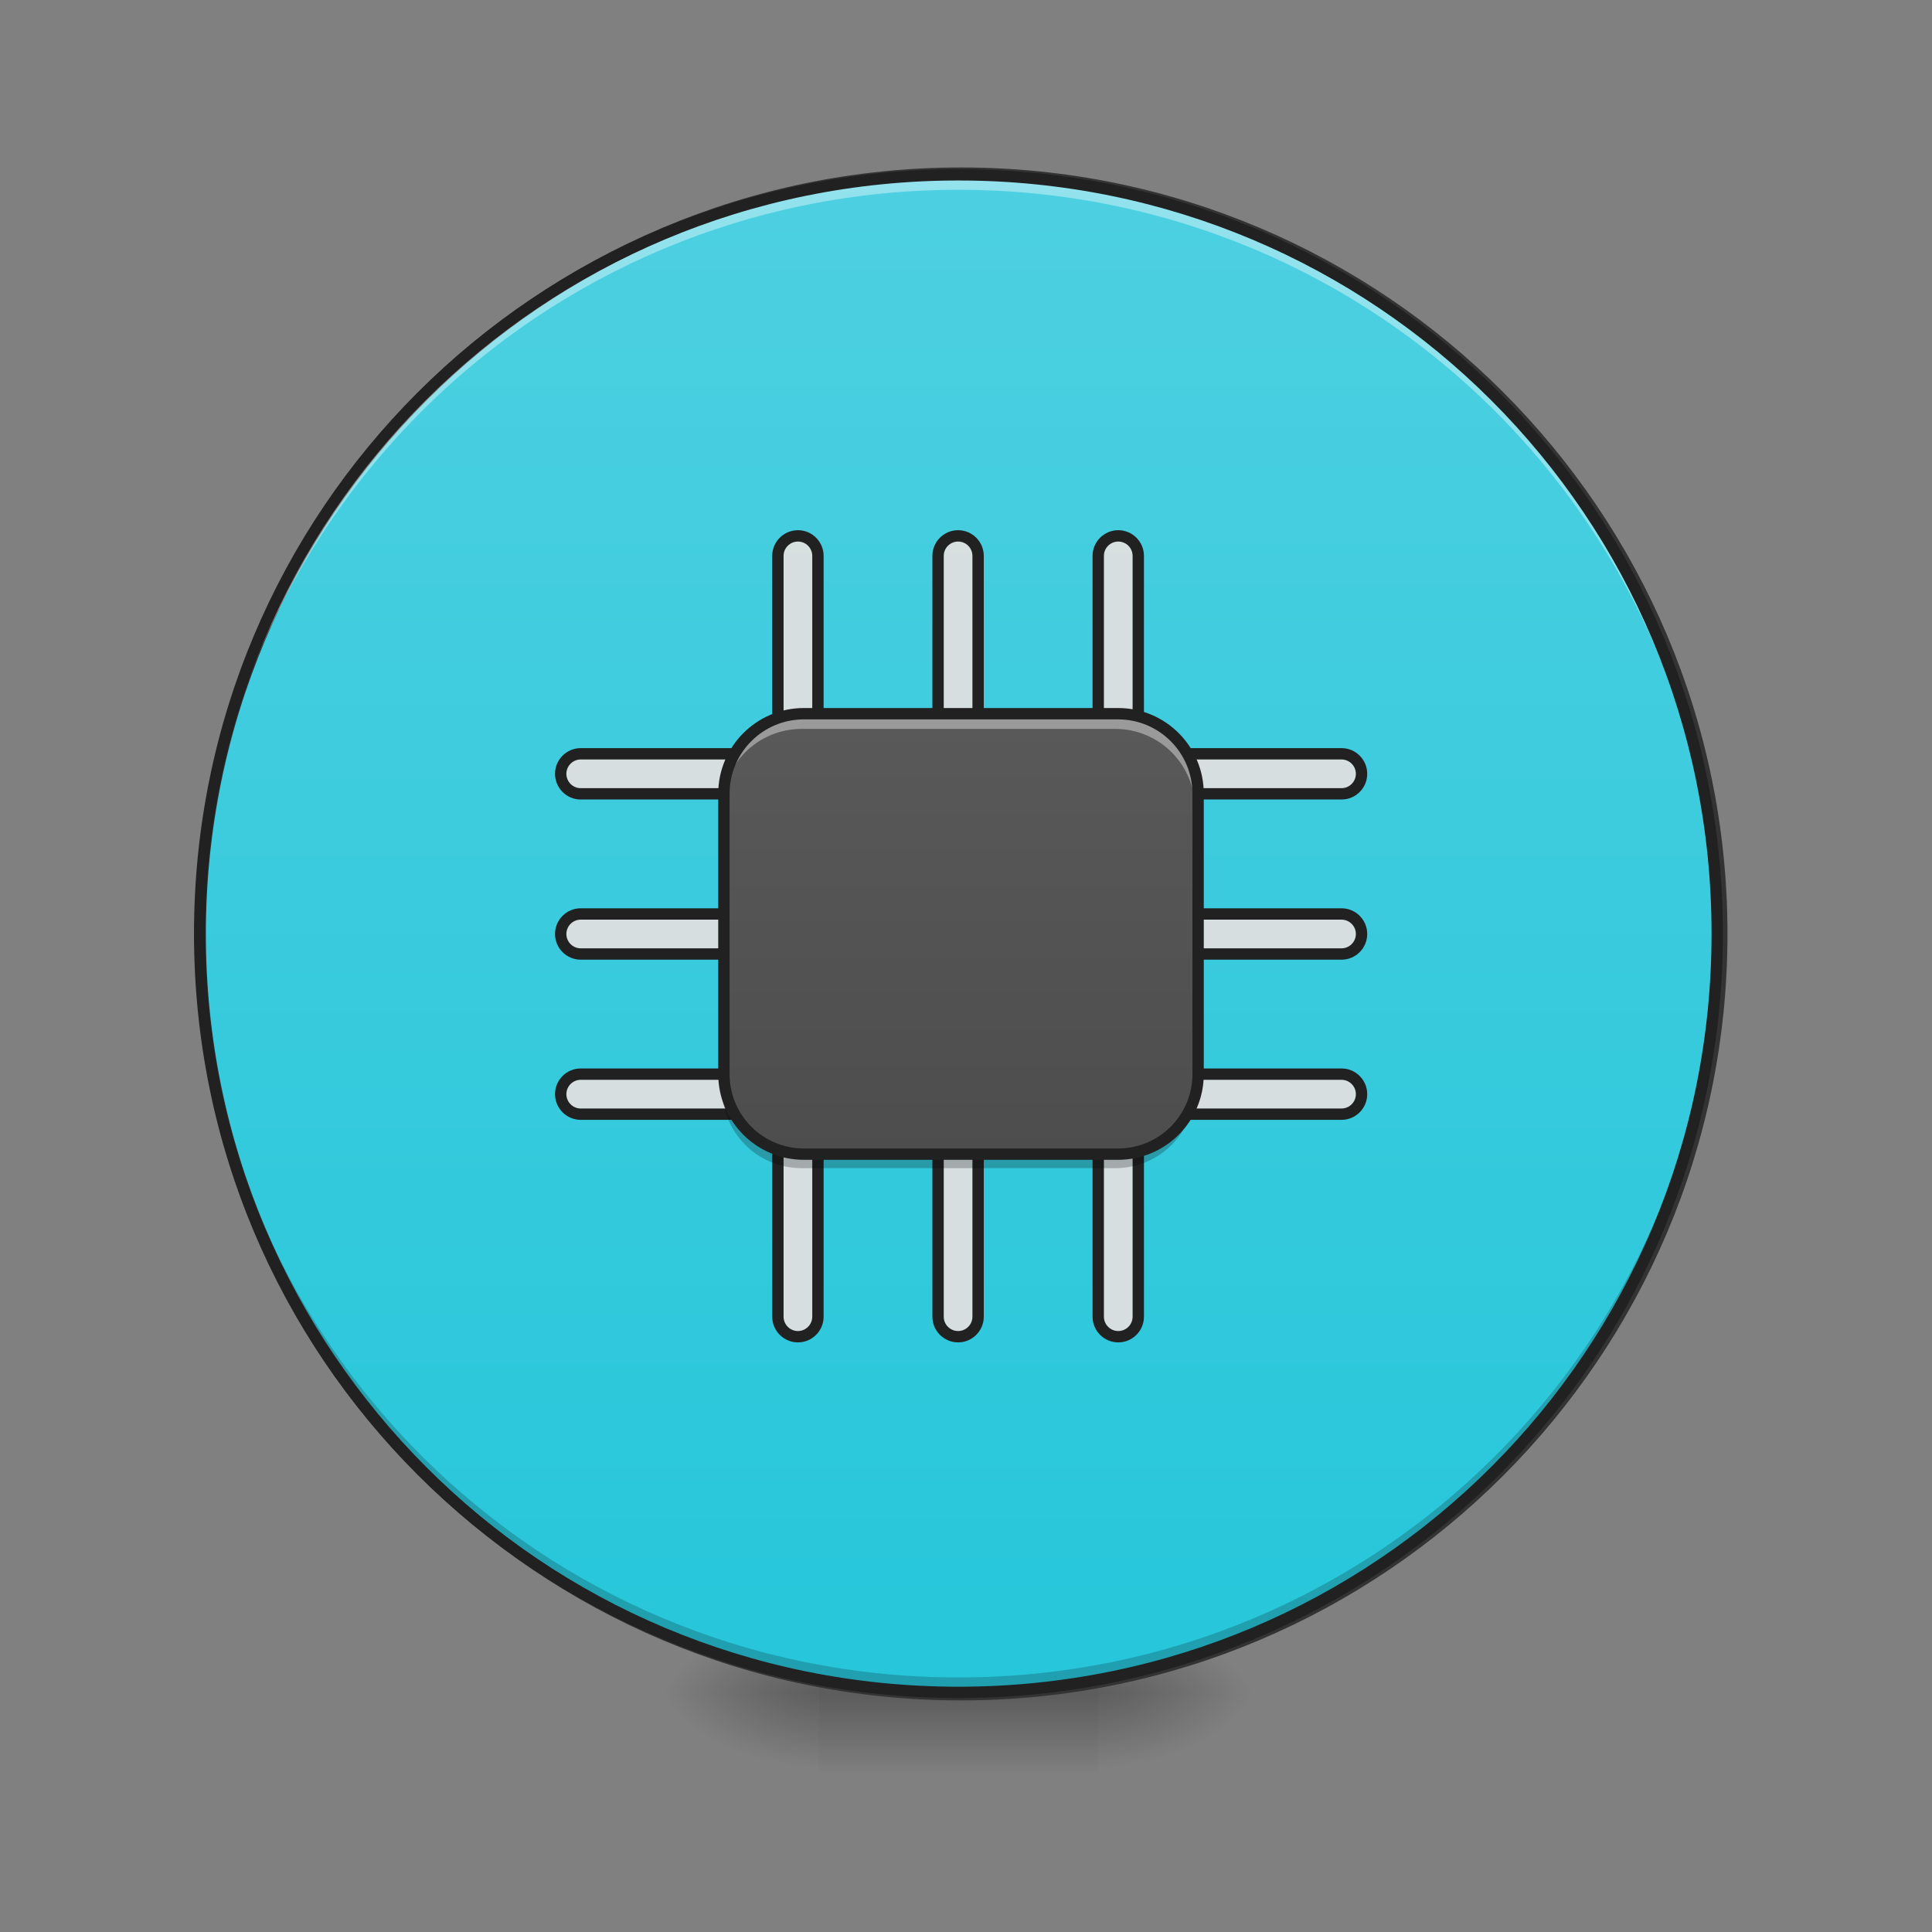 <?xml version="1.0" encoding="UTF-8"?>
<svg xmlns="http://www.w3.org/2000/svg" xmlns:xlink="http://www.w3.org/1999/xlink" width="48px" height="48px" viewBox="0 0 48 48" version="1.1">
<rect x="0" y="0" width="48" height="48" fill="#808080" stroke="none"/>
<defs>
<radialGradient id="radial0" gradientUnits="userSpaceOnUse" cx="450.909" cy="189.579" fx="450.909" fy="189.579" r="21.167" gradientTransform="matrix(0,-0.117,-0.211,-0,66.778,95.384)">
<stop offset="0" style="stop-color:rgb(0%,0%,0%);stop-opacity:0.314;"/>
<stop offset="0.222" style="stop-color:rgb(0%,0%,0%);stop-opacity:0.275;"/>
<stop offset="1" style="stop-color:rgb(0%,0%,0%);stop-opacity:0;"/>
</radialGradient>
<radialGradient id="radial1" gradientUnits="userSpaceOnUse" cx="450.909" cy="189.579" fx="450.909" fy="189.579" r="21.167" gradientTransform="matrix(-0,0.117,0.211,0,-19.153,-11.29)">
<stop offset="0" style="stop-color:rgb(0%,0%,0%);stop-opacity:0.314;"/>
<stop offset="0.222" style="stop-color:rgb(0%,0%,0%);stop-opacity:0.275;"/>
<stop offset="1" style="stop-color:rgb(0%,0%,0%);stop-opacity:0;"/>
</radialGradient>
<radialGradient id="radial2" gradientUnits="userSpaceOnUse" cx="450.909" cy="189.579" fx="450.909" fy="189.579" r="21.167" gradientTransform="matrix(-0,-0.117,0.211,-0,-19.153,95.384)">
<stop offset="0" style="stop-color:rgb(0%,0%,0%);stop-opacity:0.314;"/>
<stop offset="0.222" style="stop-color:rgb(0%,0%,0%);stop-opacity:0.275;"/>
<stop offset="1" style="stop-color:rgb(0%,0%,0%);stop-opacity:0;"/>
</radialGradient>
<radialGradient id="radial3" gradientUnits="userSpaceOnUse" cx="450.909" cy="189.579" fx="450.909" fy="189.579" r="21.167" gradientTransform="matrix(0,0.117,-0.211,0,66.778,-11.29)">
<stop offset="0" style="stop-color:rgb(0%,0%,0%);stop-opacity:0.314;"/>
<stop offset="0.222" style="stop-color:rgb(0%,0%,0%);stop-opacity:0.275;"/>
<stop offset="1" style="stop-color:rgb(0%,0%,0%);stop-opacity:0;"/>
</radialGradient>
<linearGradient id="linear0" gradientUnits="userSpaceOnUse" x1="255.323" y1="233.5" x2="255.323" y2="254.667" gradientTransform="matrix(0.02,0,0,0.094,18.696,20.156)">
<stop offset="0" style="stop-color:rgb(0%,0%,0%);stop-opacity:0.275;"/>
<stop offset="1" style="stop-color:rgb(0%,0%,0%);stop-opacity:0;"/>
</linearGradient>
<linearGradient id="linear1" gradientUnits="userSpaceOnUse" x1="254" y1="-168.667" x2="254" y2="233.5" >
<stop offset="0" style="stop-color:rgb(30.196%,81.569%,88.235%);stop-opacity:1;"/>
<stop offset="1" style="stop-color:rgb(14.902%,77.647%,85.49%);stop-opacity:1;"/>
</linearGradient>
<linearGradient id="linear2" gradientUnits="userSpaceOnUse" x1="254" y1="201.75" x2="254" y2="-94.583" gradientTransform="matrix(0.094,0,0,0.094,-0.992,19.66)">
<stop offset="0" style="stop-color:rgb(25.882%,25.882%,25.882%);stop-opacity:1;"/>
<stop offset="1" style="stop-color:rgb(38.039%,38.039%,38.039%);stop-opacity:1;"/>
</linearGradient>
</defs>
<g id="surface1">
<path style=" stroke:none;fill-rule:nonzero;fill:url(#radial0);" d="M 27.285 42.047 L 31.254 42.047 L 31.254 40.062 L 27.285 40.062 Z M 27.285 42.047 "/>
<path style=" stroke:none;fill-rule:nonzero;fill:url(#radial1);" d="M 20.34 42.047 L 16.371 42.047 L 16.371 44.031 L 20.34 44.031 Z M 20.34 42.047 "/>
<path style=" stroke:none;fill-rule:nonzero;fill:url(#radial2);" d="M 20.34 42.047 L 16.371 42.047 L 16.371 40.062 L 20.34 40.062 Z M 20.34 42.047 "/>
<path style=" stroke:none;fill-rule:nonzero;fill:url(#radial3);" d="M 27.285 42.047 L 31.254 42.047 L 31.254 44.031 L 27.285 44.031 Z M 27.285 42.047 "/>
<path style=" stroke:none;fill-rule:nonzero;fill:url(#linear0);" d="M 20.34 41.551 L 27.285 41.551 L 27.285 44.031 L 20.34 44.031 Z M 20.34 41.551 "/>
<path style="fill-rule:nonzero;fill:url(#linear1);stroke-width:3;stroke-linecap:round;stroke-linejoin:miter;stroke:rgb(20%,20%,20%);stroke-opacity:1;stroke-miterlimit:4;" d="M 254 -168.667 C 365.042 -168.667 455.083 -78.625 455.083 32.417 C 455.083 143.458 365.042 233.5 254 233.5 C 142.958 233.5 52.917 143.458 52.917 32.417 C 52.917 -78.625 142.958 -168.667 254 -168.667 Z M 254 -168.667 " transform="matrix(0.094,0,0,0.094,0,20.156)"/>
<path style=" stroke:none;fill-rule:nonzero;fill:rgb(0%,0%,0%);fill-opacity:0.196;" d="M 23.812 42.047 C 13.367 42.047 4.961 33.641 4.961 23.195 C 4.961 23.133 4.961 23.07 4.961 23.012 C 5.062 33.367 13.43 41.676 23.812 41.676 C 34.195 41.676 42.562 33.367 42.664 23.012 C 42.664 23.07 42.664 23.133 42.664 23.195 C 42.664 33.641 34.258 42.047 23.812 42.047 Z M 23.812 42.047 "/>
<path style=" stroke:none;fill-rule:nonzero;fill:rgb(100%,100%,100%);fill-opacity:0.392;" d="M 23.812 4.344 C 13.367 4.344 4.961 12.75 4.961 23.195 C 4.961 23.258 4.961 23.32 4.961 23.379 C 5.062 13.023 13.43 4.715 23.812 4.715 C 34.195 4.715 42.562 13.023 42.664 23.379 C 42.664 23.32 42.664 23.258 42.664 23.195 C 42.664 12.75 34.258 4.344 23.812 4.344 Z M 23.812 4.344 "/>
<path style=" stroke:none;fill-rule:nonzero;fill:rgb(12.941%,12.941%,12.941%);fill-opacity:1;" d="M 23.812 4.203 C 13.293 4.203 4.82 12.676 4.82 23.195 C 4.82 33.715 13.293 42.188 23.812 42.188 C 34.332 42.188 42.805 33.715 42.805 23.195 C 42.805 12.676 34.332 4.203 23.812 4.203 Z M 23.812 4.484 C 34.18 4.484 42.523 12.828 42.523 23.195 C 42.523 33.562 34.18 41.906 23.812 41.906 C 13.445 41.906 5.102 33.562 5.102 23.195 C 5.102 12.828 13.445 4.484 23.812 4.484 Z M 23.812 4.484 "/>
<path style="fill-rule:nonzero;fill:rgb(87.843%,87.843%,87.843%);fill-opacity:0.947;stroke-width:3;stroke-linecap:round;stroke-linejoin:round;stroke:rgb(12.941%,12.941%,12.941%);stroke-opacity:1;stroke-miterlimit:4;" d="M 164.042 -9.917 L 206.375 -9.917 C 209.292 -9.917 211.667 -7.542 211.667 -4.625 C 211.667 -1.708 209.292 0.667 206.375 0.667 L 164.042 0.667 C 161.125 0.667 158.75 -1.708 158.75 -4.625 C 158.75 -7.542 161.125 -9.917 164.042 -9.917 Z M 164.042 -9.917 " transform="matrix(0.094,0,0,0.094,-0.992,19.66)"/>
<path style="fill-rule:nonzero;fill:rgb(87.843%,87.843%,87.843%);fill-opacity:0.947;stroke-width:3;stroke-linecap:round;stroke-linejoin:round;stroke:rgb(12.941%,12.941%,12.941%);stroke-opacity:1;stroke-miterlimit:4;" d="M 164.042 32.417 L 206.375 32.417 C 209.292 32.417 211.667 34.792 211.667 37.708 C 211.667 40.625 209.292 43 206.375 43 L 164.042 43 C 161.125 43 158.75 40.625 158.75 37.708 C 158.75 34.792 161.125 32.417 164.042 32.417 Z M 164.042 32.417 " transform="matrix(0.094,0,0,0.094,-0.992,19.66)"/>
<path style="fill-rule:nonzero;fill:rgb(87.843%,87.843%,87.843%);fill-opacity:0.947;stroke-width:3;stroke-linecap:round;stroke-linejoin:round;stroke:rgb(12.941%,12.941%,12.941%);stroke-opacity:1;stroke-miterlimit:4;" d="M 164.042 74.75 L 206.375 74.75 C 209.292 74.75 211.667 77.125 211.667 80.042 C 211.667 82.958 209.292 85.333 206.375 85.333 L 164.042 85.333 C 161.125 85.333 158.75 82.958 158.75 80.042 C 158.75 77.125 161.125 74.75 164.042 74.75 Z M 164.042 74.75 " transform="matrix(0.094,0,0,0.094,-0.992,19.66)"/>
<path style="fill-rule:nonzero;fill:rgb(87.843%,87.843%,87.843%);fill-opacity:0.947;stroke-width:3;stroke-linecap:round;stroke-linejoin:round;stroke:rgb(12.941%,12.941%,12.941%);stroke-opacity:1;stroke-miterlimit:4;" d="M 322.792 -9.917 L 365.125 -9.917 C 368.042 -9.917 370.417 -7.542 370.417 -4.625 C 370.417 -1.708 368.042 0.667 365.125 0.667 L 322.792 0.667 C 319.875 0.667 317.5 -1.708 317.5 -4.625 C 317.5 -7.542 319.875 -9.917 322.792 -9.917 Z M 322.792 -9.917 " transform="matrix(0.094,0,0,0.094,-0.992,19.66)"/>
<path style="fill-rule:nonzero;fill:rgb(87.843%,87.843%,87.843%);fill-opacity:0.947;stroke-width:3;stroke-linecap:round;stroke-linejoin:round;stroke:rgb(12.941%,12.941%,12.941%);stroke-opacity:1;stroke-miterlimit:4;" d="M 322.792 32.417 L 365.125 32.417 C 368.042 32.417 370.417 34.792 370.417 37.708 C 370.417 40.625 368.042 43 365.125 43 L 322.792 43 C 319.875 43 317.5 40.625 317.5 37.708 C 317.5 34.792 319.875 32.417 322.792 32.417 Z M 322.792 32.417 " transform="matrix(0.094,0,0,0.094,-0.992,19.66)"/>
<path style="fill-rule:nonzero;fill:rgb(87.843%,87.843%,87.843%);fill-opacity:0.947;stroke-width:3;stroke-linecap:round;stroke-linejoin:round;stroke:rgb(12.941%,12.941%,12.941%);stroke-opacity:1;stroke-miterlimit:4;" d="M 322.792 74.75 L 365.125 74.75 C 368.042 74.75 370.417 77.125 370.417 80.042 C 370.417 82.958 368.042 85.333 365.125 85.333 L 322.792 85.333 C 319.875 85.333 317.5 82.958 317.5 80.042 C 317.5 77.125 319.875 74.75 322.792 74.75 Z M 322.792 74.75 " transform="matrix(0.094,0,0,0.094,-0.992,19.66)"/>
<path style="fill-rule:nonzero;fill:rgb(87.843%,87.843%,87.843%);fill-opacity:0.947;stroke-width:3;stroke-linecap:round;stroke-linejoin:round;stroke:rgb(12.941%,12.941%,12.941%);stroke-opacity:1;stroke-miterlimit:4;" d="M 164.042 -9.917 L 206.375 -9.917 C 209.292 -9.917 211.667 -7.542 211.667 -4.625 C 211.667 -1.708 209.292 0.667 206.375 0.667 L 164.042 0.667 C 161.125 0.667 158.75 -1.708 158.75 -4.625 C 158.75 -7.542 161.125 -9.917 164.042 -9.917 Z M 164.042 -9.917 " transform="matrix(0,0.094,-0.094,0,27.348,-1.609)"/>
<path style="fill-rule:nonzero;fill:rgb(87.843%,87.843%,87.843%);fill-opacity:0.947;stroke-width:3;stroke-linecap:round;stroke-linejoin:round;stroke:rgb(12.941%,12.941%,12.941%);stroke-opacity:1;stroke-miterlimit:4;" d="M 164.042 32.417 L 206.375 32.417 C 209.292 32.417 211.667 34.792 211.667 37.708 C 211.667 40.625 209.292 43 206.375 43 L 164.042 43 C 161.125 43 158.75 40.625 158.75 37.708 C 158.75 34.792 161.125 32.417 164.042 32.417 Z M 164.042 32.417 " transform="matrix(0,0.094,-0.094,0,27.348,-1.609)"/>
<path style="fill-rule:nonzero;fill:rgb(87.843%,87.843%,87.843%);fill-opacity:0.947;stroke-width:3;stroke-linecap:round;stroke-linejoin:round;stroke:rgb(12.941%,12.941%,12.941%);stroke-opacity:1;stroke-miterlimit:4;" d="M 164.042 74.75 L 206.375 74.75 C 209.292 74.75 211.667 77.125 211.667 80.042 C 211.667 82.958 209.292 85.333 206.375 85.333 L 164.042 85.333 C 161.125 85.333 158.75 82.958 158.75 80.042 C 158.75 77.125 161.125 74.75 164.042 74.75 Z M 164.042 74.75 " transform="matrix(0,0.094,-0.094,0,27.348,-1.609)"/>
<path style="fill-rule:nonzero;fill:rgb(87.843%,87.843%,87.843%);fill-opacity:0.947;stroke-width:3;stroke-linecap:round;stroke-linejoin:round;stroke:rgb(12.941%,12.941%,12.941%);stroke-opacity:1;stroke-miterlimit:4;" d="M 322.792 -9.917 L 365.125 -9.917 C 368.042 -9.917 370.417 -7.542 370.417 -4.625 C 370.417 -1.708 368.042 0.667 365.125 0.667 L 322.792 0.667 C 319.875 0.667 317.5 -1.708 317.5 -4.625 C 317.5 -7.542 319.875 -9.917 322.792 -9.917 Z M 322.792 -9.917 " transform="matrix(0,0.094,-0.094,0,27.348,-1.609)"/>
<path style="fill-rule:nonzero;fill:rgb(87.843%,87.843%,87.843%);fill-opacity:0.947;stroke-width:3;stroke-linecap:round;stroke-linejoin:round;stroke:rgb(12.941%,12.941%,12.941%);stroke-opacity:1;stroke-miterlimit:4;" d="M 322.792 32.417 L 365.125 32.417 C 368.042 32.417 370.417 34.792 370.417 37.708 C 370.417 40.625 368.042 43 365.125 43 L 322.792 43 C 319.875 43 317.5 40.625 317.5 37.708 C 317.5 34.792 319.875 32.417 322.792 32.417 Z M 322.792 32.417 " transform="matrix(0,0.094,-0.094,0,27.348,-1.609)"/>
<path style="fill-rule:nonzero;fill:rgb(87.843%,87.843%,87.843%);fill-opacity:0.947;stroke-width:3;stroke-linecap:round;stroke-linejoin:round;stroke:rgb(12.941%,12.941%,12.941%);stroke-opacity:1;stroke-miterlimit:4;" d="M 322.792 74.75 L 365.125 74.75 C 368.042 74.75 370.417 77.125 370.417 80.042 C 370.417 82.958 368.042 85.333 365.125 85.333 L 322.792 85.333 C 319.875 85.333 317.5 82.958 317.5 80.042 C 317.5 77.125 319.875 74.75 322.792 74.75 Z M 322.792 74.75 " transform="matrix(0,0.094,-0.094,0,27.348,-1.609)"/>
<path style=" stroke:none;fill-rule:nonzero;fill:url(#linear2);" d="M 19.922 17.738 L 27.703 17.738 C 28.801 17.738 29.688 18.625 29.688 19.723 L 29.688 26.668 C 29.688 27.766 28.801 28.652 27.703 28.652 L 19.922 28.652 C 18.824 28.652 17.938 27.766 17.938 26.668 L 17.938 19.723 C 17.938 18.625 18.824 17.738 19.922 17.738 Z M 19.922 17.738 "/>
<path style=" stroke:none;fill-rule:nonzero;fill:rgb(0%,0%,0%);fill-opacity:0.235;" d="M 17.938 26.668 L 17.938 27.039 C 17.938 28.141 18.82 29.023 19.922 29.023 L 27.703 29.023 C 28.805 29.023 29.688 28.141 29.688 27.039 L 29.688 26.668 C 29.688 27.766 28.805 28.652 27.703 28.652 L 19.922 28.652 C 18.82 28.652 17.938 27.766 17.938 26.668 Z M 17.938 26.668 "/>
<path style=" stroke:none;fill-rule:nonzero;fill:rgb(100%,100%,100%);fill-opacity:0.392;" d="M 19.922 17.738 C 18.82 17.738 17.938 18.625 17.938 19.723 L 17.938 20.094 C 17.938 18.996 18.82 18.109 19.922 18.109 L 27.703 18.109 C 28.805 18.109 29.688 18.996 29.688 20.094 L 29.688 19.723 C 29.688 18.625 28.805 17.738 27.703 17.738 Z M 19.922 17.738 "/>
<path style="fill:none;stroke-width:3;stroke-linecap:round;stroke-linejoin:round;stroke:rgb(12.941%,12.941%,12.941%);stroke-opacity:1;stroke-miterlimit:4;" d="M 212.5 -25.792 L 295.5 -25.792 C 307.208 -25.792 316.667 -16.333 316.667 -4.625 L 316.667 69.458 C 316.667 81.167 307.208 90.625 295.5 90.625 L 212.5 90.625 C 200.792 90.625 191.333 81.167 191.333 69.458 L 191.333 -4.625 C 191.333 -16.333 200.792 -25.792 212.5 -25.792 Z M 212.5 -25.792 " transform="matrix(0.094,0,0,0.094,0,20.156)"/>
</g>
</svg>
